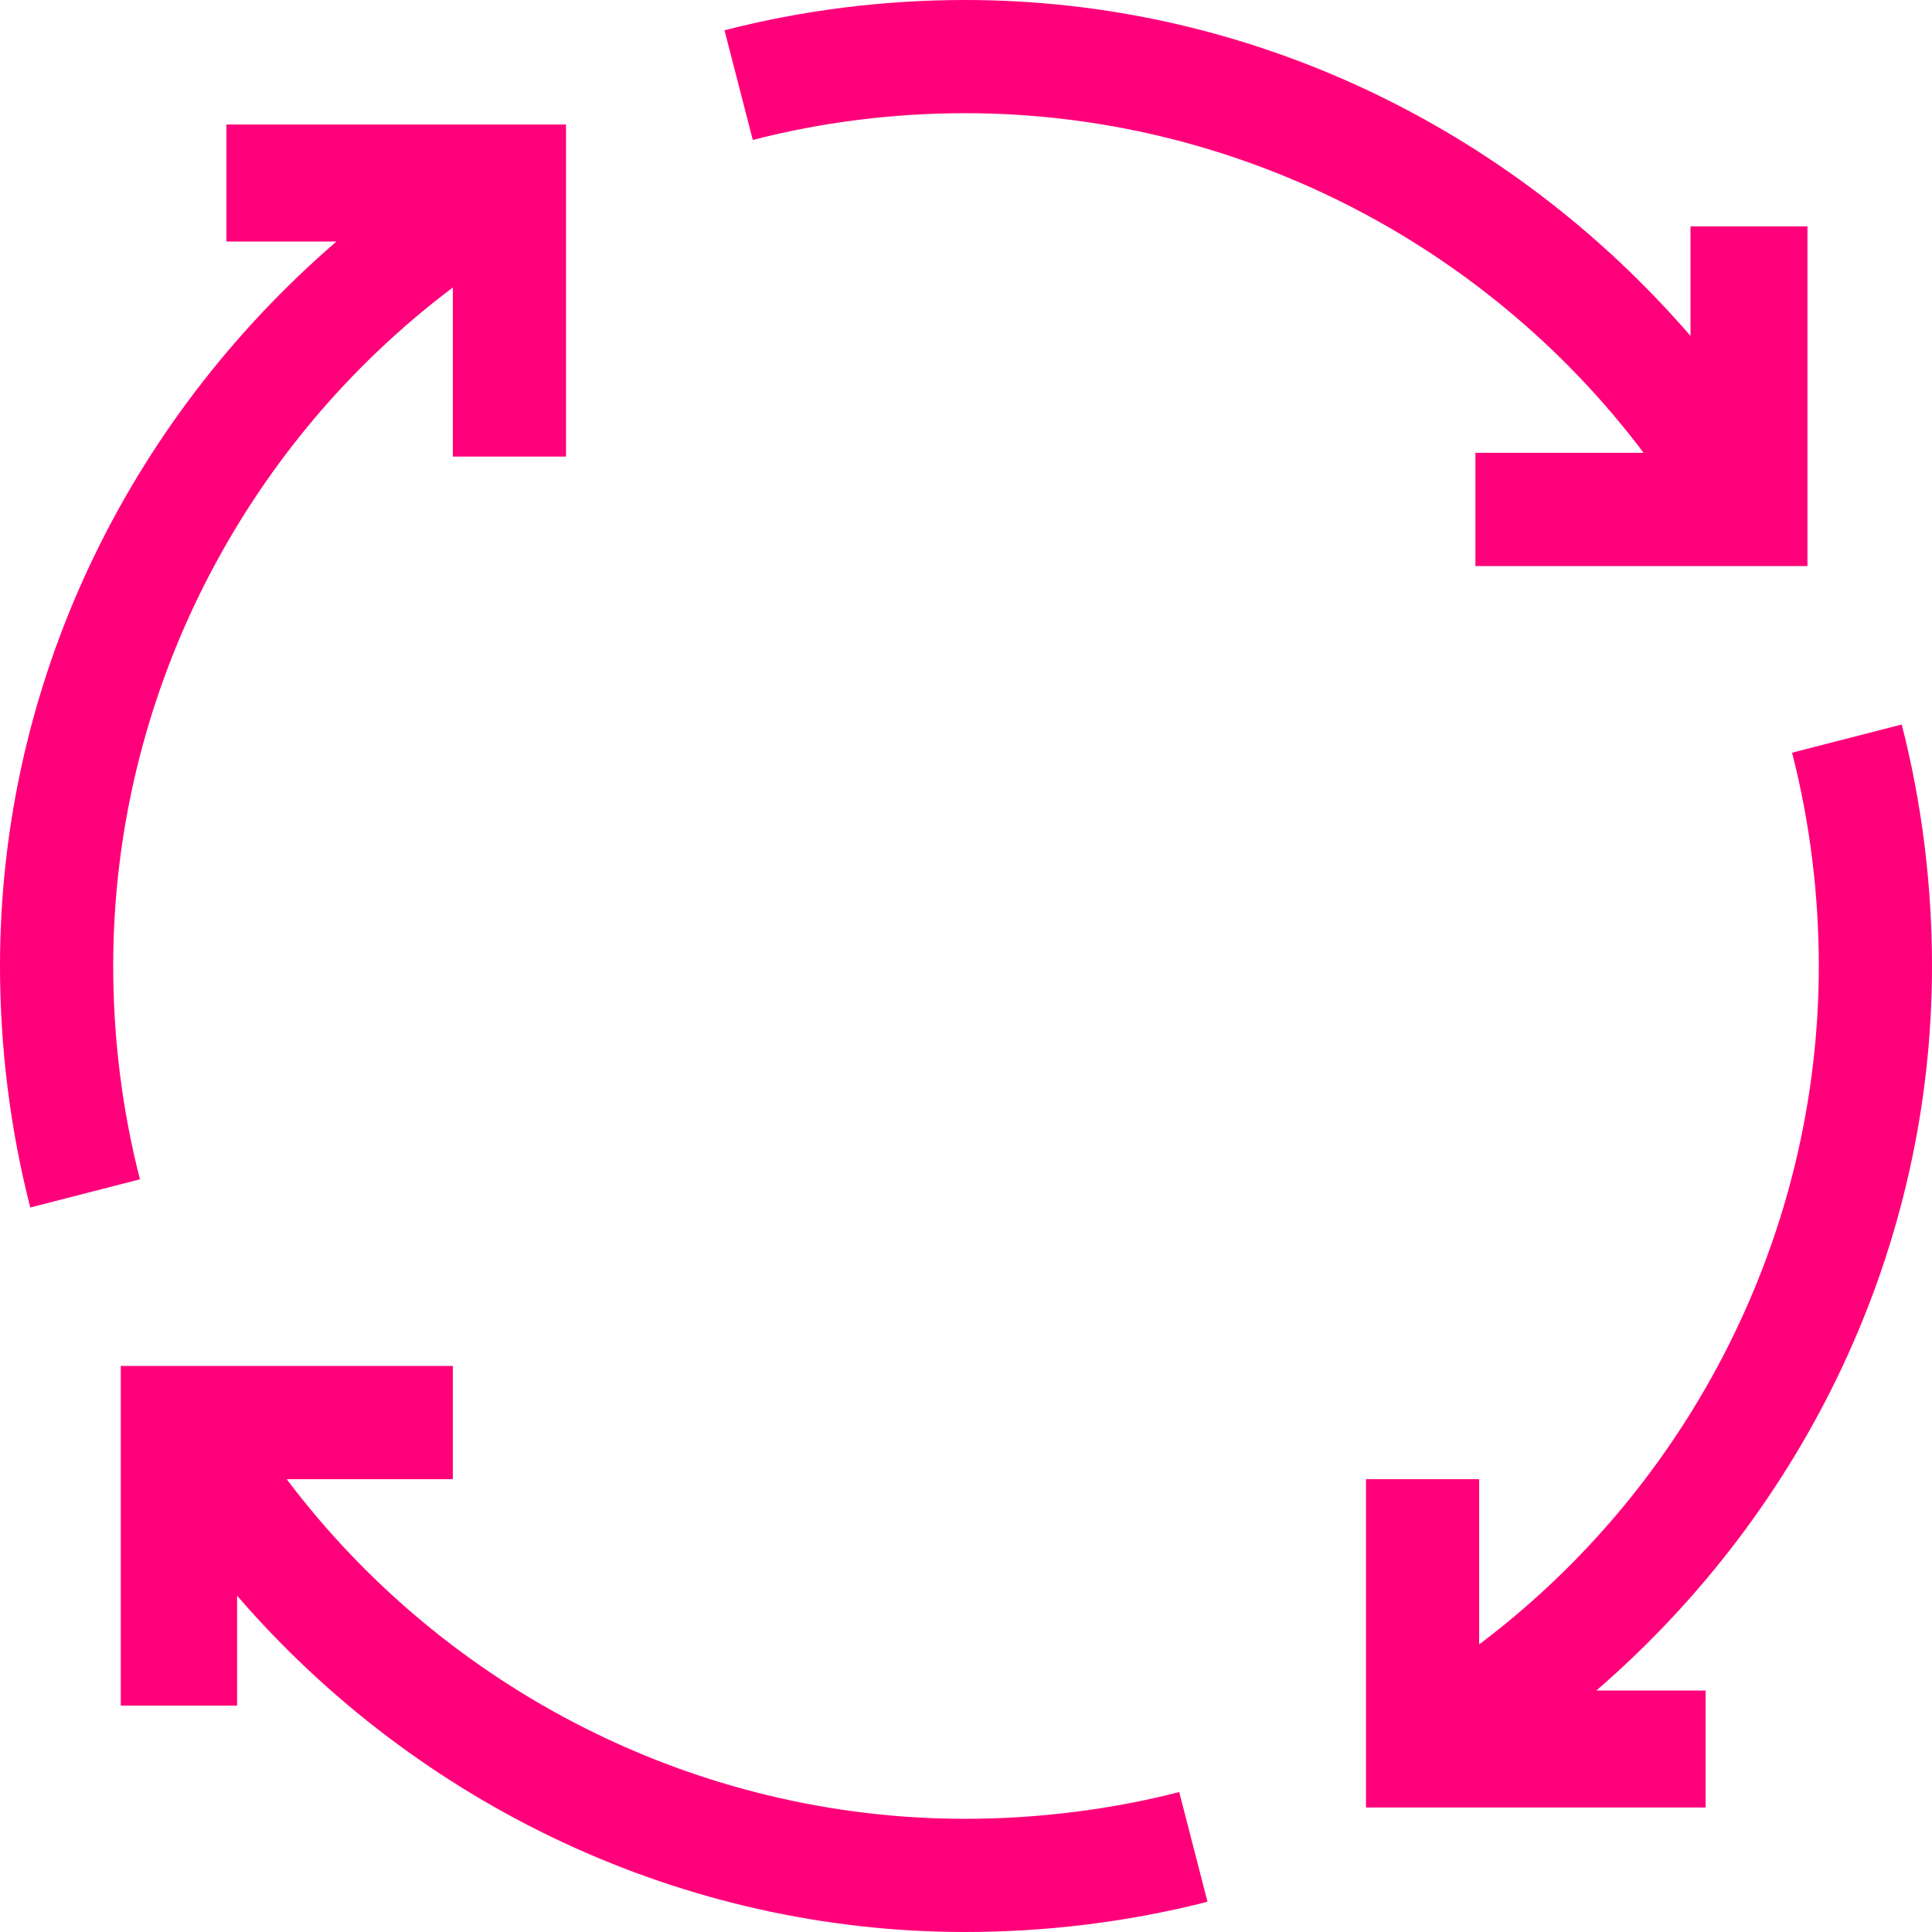 <svg width="39" height="39" viewBox="0 0 39 39" fill="none" xmlns="http://www.w3.org/2000/svg">
<path d="M9.141 27.574H2.438V34.43H4.786V32.211C8.442 36.447 13.79 39 19.483 39C21.126 39 22.795 38.795 24.375 38.389L23.804 36.175C22.413 36.533 20.934 36.715 19.483 36.715C14.078 36.715 9.003 34.127 5.787 29.859H9.141V27.574Z" fill="#FF007A"/>
<path d="M19.483 2.285C24.889 2.285 29.963 4.873 33.179 9.141H29.783V11.426H36.486V4.57H34.125V6.781C30.469 2.549 25.172 0 19.483 0C17.841 0 16.205 0.205 14.625 0.611L15.196 2.825C16.587 2.467 18.033 2.285 19.483 2.285Z" fill="#FF007A"/>
<path d="M36.175 15.194C36.534 16.589 36.715 18.052 36.715 19.5C36.715 24.906 34.127 29.98 29.859 33.195V29.859H27.574V36.486H34.43V34.125H32.225C36.452 30.47 39 25.186 39 19.5C39 17.86 38.795 16.206 38.389 14.625L36.175 15.194Z" fill="#FF007A"/>
<path d="M0 19.5C0 21.14 0.205 22.794 0.611 24.375L2.825 23.806C2.466 22.411 2.285 20.948 2.285 19.5C2.285 14.094 4.873 9.018 9.141 5.803V9.217H11.426V2.514H4.57V4.875H6.792C2.554 8.531 0 13.806 0 19.5H0Z" fill="#FF007A"/>
</svg>
